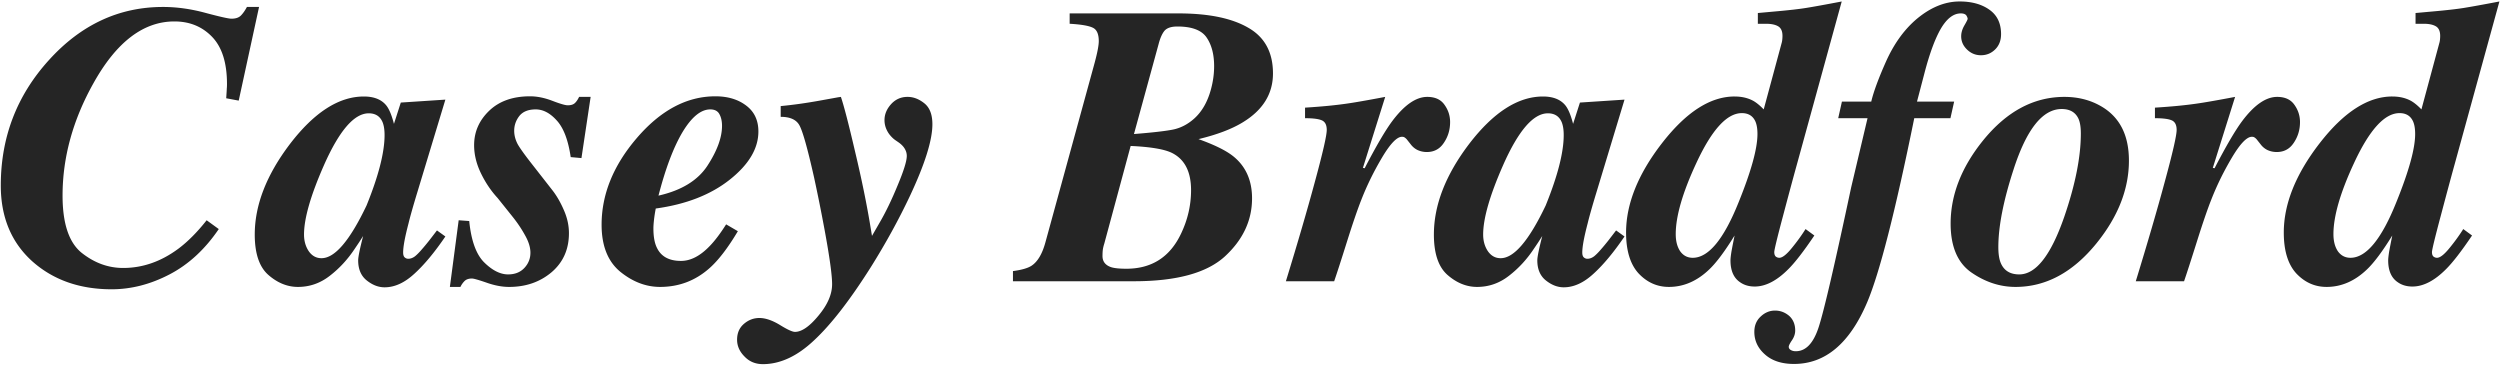 <svg xmlns="http://www.w3.org/2000/svg" width="1280" height="187" fill="none"><path fill="#252525" d="M83.485 3.563c7.007 0 14.214 1.001 21.621 3.003 7.474 2.002 11.945 3.003 13.414 3.003 2.135 0 3.737-.534 4.804-1.602 1.068-1.067 2.102-2.536 3.103-4.404h6.206l-10.41 47.947-6.406-1.201c.2-2.87.3-4.538.3-5.005.067-.534.1-1.302.1-2.303 0-10.81-2.536-18.851-7.607-24.123-5.072-5.272-11.511-7.908-19.319-7.908-15.882 0-29.696 10.544-41.44 31.631-10.544 18.818-15.816 38.004-15.816 57.556 0 14.214 3.237 23.957 9.71 29.229 6.54 5.205 13.646 7.807 21.32 7.807 10.01 0 19.453-3.303 28.328-9.909 4.805-3.604 9.609-8.442 14.414-14.514l6.206 4.504c-7.073 10.41-15.482 18.151-25.224 23.223-9.743 5.071-19.62 7.607-29.63 7.607-16.415 0-29.995-4.805-40.74-14.414C5.744 124.014.405 111.101.405 94.952c0-24.69 8.208-46.078 24.624-64.162C41.444 12.639 60.93 3.563 83.485 3.563ZM196.9 69.127c0-2.67-.334-4.838-1.001-6.506-1.268-3.07-3.637-4.605-7.107-4.605-7.407 0-15.015 8.775-22.822 26.326-6.874 15.548-10.31 27.46-10.31 35.735 0 3.27.801 6.106 2.402 8.508 1.668 2.402 3.837 3.603 6.506 3.603 6.807.067 14.515-8.942 23.123-27.026 6.139-15.148 9.209-27.16 9.209-36.035Zm-66.465 50.95c0-15.082 6.006-30.53 18.018-46.346 12.412-16.215 25.024-24.323 37.837-24.323 5.205 0 9.042 1.535 11.511 4.604 1.468 1.869 2.769 5.005 3.904 9.41l3.503-10.911 22.822-1.502-14.514 47.947c-2.068 6.807-3.537 12.012-4.404 15.615-1.802 6.874-2.703 11.778-2.703 14.715 0 1.201.267 2.035.801 2.502.534.467 1.134.701 1.802.701 1.201 0 2.369-.434 3.503-1.301 1.135-.935 2.403-2.236 3.804-3.904.667-.734 1.802-2.102 3.403-4.104a892.164 892.164 0 0 0 4.004-5.205l4.304 3.103c-5.538 8.141-10.844 14.514-15.915 19.118-5.005 4.605-10.077 6.907-15.215 6.907-3.136 0-6.173-1.168-9.109-3.503-2.936-2.336-4.404-5.773-4.404-10.31 0-1.735.867-5.973 2.602-12.713.267-.267 0 .2-.8 1.402-.734 1.201-1.902 2.969-3.504 5.305-3.603 5.472-7.874 10.11-12.812 13.913-4.872 3.804-10.31 5.706-16.316 5.706-5.406 0-10.444-2.035-15.115-6.106-4.671-4.071-7.007-10.978-7.007-20.72Zm104.406-7.307 5.405.4c1.001 10.076 3.57 17.15 7.708 21.221 4.137 4.07 8.208 6.106 12.212 6.106 3.47 0 6.239-1.101 8.308-3.304 2.069-2.202 3.103-4.804 3.103-7.807 0-2.736-.934-5.739-2.803-9.009-1.802-3.27-3.937-6.44-6.406-9.509l-7.608-9.51c-3.336-3.603-6.172-7.807-8.508-12.612-2.335-4.805-3.503-9.61-3.503-14.414 0-6.807 2.569-12.679 7.707-17.617 5.139-4.938 12.112-7.407 20.921-7.407 3.603 0 7.407.767 11.411 2.302 4.004 1.535 6.64 2.302 7.908 2.302 1.601 0 2.802-.367 3.603-1.101.801-.734 1.535-1.802 2.202-3.203h5.906l-4.705 31.33-5.505-.5c-1.268-8.675-3.637-14.915-7.107-18.718-3.403-3.804-7.007-5.706-10.811-5.706-3.803 0-6.606 1.135-8.408 3.403-1.735 2.27-2.602 4.772-2.602 7.508 0 2.402.634 4.771 1.902 7.107 1.334 2.269 3.87 5.772 7.607 10.51l10.01 12.813c2.202 2.802 4.171 6.206 5.906 10.209 1.735 3.938 2.602 7.875 2.602 11.812 0 8.275-2.969 14.948-8.909 20.02-5.939 5.004-13.179 7.507-21.721 7.507-3.603 0-7.474-.734-11.611-2.202-4.071-1.402-6.54-2.102-7.407-2.102-1.669 0-2.937.433-3.804 1.301a10.561 10.561 0 0 0-2.102 3.003h-5.405l4.504-34.133Zm134.836-48.348c0-2.335-.434-4.304-1.302-5.905-.867-1.669-2.435-2.503-4.704-2.503-4.805 0-9.543 3.87-14.214 11.611-4.605 7.741-8.709 18.585-12.312 32.532 11.811-2.669 20.186-7.807 25.124-15.415 4.938-7.607 7.408-14.38 7.408-20.32Zm-61.661 50.65c0-15.482 5.94-30.196 17.818-44.143 12.278-14.414 25.758-21.621 40.439-21.621 6.34 0 11.578 1.568 15.716 4.704 4.204 3.137 6.306 7.574 6.306 13.313 0 8.675-4.872 16.883-14.615 24.624-9.742 7.741-22.388 12.679-37.937 14.815-.4 2.068-.7 4.004-.9 5.805-.201 1.802-.301 3.27-.301 4.405 0 4.204.601 7.507 1.802 9.909 2.135 4.471 6.239 6.707 12.312 6.707 4.938 0 9.843-2.536 14.714-7.608 2.603-2.669 5.406-6.372 8.409-11.11l6.005 3.503c-5.138 8.608-9.976 14.915-14.514 18.918-7.207 6.407-15.648 9.61-25.324 9.61-7.207 0-14.014-2.603-20.42-7.808-6.34-5.272-9.51-13.279-9.51-24.023Zm99.001 54.853c3.47 0 7.507-2.802 12.112-8.408 4.604-5.539 6.907-10.877 6.907-16.016 0-4.671-1.302-14.047-3.904-28.127a883.89 883.89 0 0 0-5.305-26.426c-3.404-15.148-5.94-24.123-7.608-26.926-1.601-2.803-4.771-4.204-9.509-4.204v-5.505c6.339-.601 13.013-1.535 20.019-2.803l9.41-1.702 1.401-.2c1.602 4.738 4.037 14.147 7.307 28.227 3.337 14.014 5.939 26.727 7.808 38.138l.8 4.804 3.804-6.606c3.137-5.339 6.24-11.745 9.309-19.219 3.137-7.474 4.705-12.512 4.705-15.115 0-1.267-.334-2.469-1.001-3.603-.667-1.201-1.769-2.336-3.303-3.403l-1.602-1.102c-1.134-.8-2.202-1.868-3.203-3.203-1.535-2.202-2.302-4.537-2.302-7.006 0-2.937 1.101-5.64 3.303-8.108 2.269-2.536 5.105-3.804 8.508-3.804 3.003 0 5.873 1.101 8.609 3.303 2.736 2.202 4.104 5.772 4.104 10.71 0 8.142-3.837 20.387-11.512 36.736-5.739 12.146-12.412 24.291-20.019 36.436-10.677 16.883-20.353 29.362-29.028 37.436-8.609 8.142-17.351 12.212-26.226 12.212-3.804 0-6.94-1.301-9.409-3.903-2.536-2.536-3.804-5.406-3.804-8.609 0-3.403 1.168-6.106 3.504-8.108 2.335-2.002 4.971-3.003 7.907-3.003 3.07 0 6.54 1.168 10.41 3.504 3.871 2.402 6.473 3.603 7.808 3.603ZM580.594 68.626c10.01-.8 16.85-1.601 20.52-2.402 3.737-.867 7.174-2.703 10.31-5.505 3.938-3.537 6.774-8.442 8.509-14.715 1.134-4.07 1.701-8.107 1.701-12.111 0-6.006-1.268-10.878-3.803-14.615-2.536-3.803-7.541-5.705-15.015-5.705-3.136 0-5.339.734-6.606 2.202-1.202 1.468-2.203 3.737-3.003 6.806l-12.613 46.045Zm-16.115 62.461c0 2.803 1.468 4.705 4.404 5.706 1.668.534 4.271.801 7.808.801 13.012 0 22.355-6.006 28.027-18.018 3.403-7.14 5.105-14.547 5.105-22.221 0-9.41-3.237-15.75-9.71-19.02-3.87-1.934-10.944-3.135-21.22-3.603l-13.513 50.049a21.382 21.382 0 0 0-.701 2.803c-.134 1.001-.2 2.169-.2 3.503Zm-45.845 7.708c4.538-.601 7.741-1.535 9.609-2.803 3.07-2.068 5.406-6.039 7.007-11.911l25.225-91.99c.734-2.736 1.268-5.005 1.601-6.807.334-1.802.501-3.203.501-4.204 0-3.67-1.035-5.972-3.103-6.907-2.069-1-6.006-1.668-11.812-2.002V6.866h55.755c15.348 0 27.226 2.436 35.634 7.307 8.475 4.805 12.713 12.613 12.713 23.423 0 10.477-5.205 18.852-15.615 25.125-5.606 3.403-13.113 6.24-22.522 8.508 8.608 3.07 14.714 6.14 18.317 9.209 6.073 5.138 9.109 12.178 9.109 21.121 0 11.277-4.638 21.187-13.913 29.729-9.276 8.475-24.791 12.712-46.546 12.712h-61.96v-5.205ZM658.374 144c6.006-19.552 10.911-36.369 14.715-50.45 4.137-15.147 6.206-24.156 6.206-27.026 0-2.535-.835-4.17-2.503-4.904-1.668-.734-4.538-1.101-8.608-1.101v-5.406c8.541-.534 15.748-1.234 21.621-2.102 3.804-.534 10.277-1.668 19.419-3.403l-11.411 36.335.901.2c5.872-11.344 10.577-19.385 14.113-24.123 6.206-8.275 12.179-12.412 17.918-12.412 4.004 0 6.94 1.335 8.808 4.004 1.936 2.67 2.903 5.639 2.903 8.908 0 3.938-1.067 7.474-3.203 10.61-2.069 3.137-4.971 4.705-8.708 4.705-1.669 0-3.237-.333-4.705-1-1.401-.668-2.603-1.669-3.603-3.003l-1.902-2.403a5.18 5.18 0 0 0-1.101-1c-.334-.268-.801-.401-1.402-.401-2.602 0-6.006 3.537-10.21 10.61-4.204 7.074-7.741 14.28-10.61 21.621-2.002 5.072-4.471 12.279-7.407 21.621-2.937 9.343-5.105 16.049-6.507 20.12h-24.724Zm142.243-74.873c0-2.67-.334-4.838-1.001-6.506-1.268-3.07-3.637-4.605-7.107-4.605-7.407 0-15.015 8.775-22.822 26.326-6.874 15.548-10.31 27.46-10.31 35.735 0 3.27.801 6.106 2.402 8.508 1.668 2.402 3.837 3.603 6.506 3.603 6.807.067 14.515-8.942 23.123-27.026 6.139-15.148 9.209-27.16 9.209-36.035Zm-66.465 50.95c0-15.082 6.006-30.53 18.018-46.346 12.412-16.215 25.024-24.323 37.837-24.323 5.205 0 9.042 1.535 11.511 4.604 1.468 1.869 2.769 5.005 3.904 9.41l3.503-10.911 22.822-1.502-14.514 47.947c-2.068 6.807-3.537 12.012-4.404 15.615-1.802 6.874-2.703 11.778-2.703 14.715 0 1.201.267 2.035.801 2.502.534.467 1.135.701 1.802.701 1.201 0 2.369-.434 3.503-1.301 1.135-.935 2.403-2.236 3.804-3.904.667-.734 1.802-2.102 3.403-4.104a892.164 892.164 0 0 0 4.004-5.205l4.304 3.103c-5.538 8.141-10.844 14.514-15.915 19.118-5.005 4.605-10.077 6.907-15.215 6.907-3.136 0-6.173-1.168-9.109-3.503-2.936-2.336-4.404-5.773-4.404-10.31 0-1.735.867-5.973 2.602-12.713.267-.267 0 .2-.8 1.402-.734 1.201-1.902 2.969-3.504 5.305-3.603 5.472-7.874 10.11-12.812 13.913-4.872 3.804-10.31 5.706-16.316 5.706-5.406 0-10.444-2.035-15.115-6.106-4.671-4.071-7.007-10.978-7.007-20.72Zm123.825-.201c0 3.604.767 6.54 2.302 8.809 1.602 2.202 3.737 3.303 6.406 3.303 8.075 0 15.916-9.509 23.523-28.528 6.407-15.815 9.61-27.426 9.61-34.834 0-2.602-.334-4.704-1.001-6.306-1.268-2.936-3.604-4.404-7.007-4.404-7.607 0-15.348 8.475-23.223 25.425-7.073 15.148-10.61 27.326-10.61 36.535Zm30.129-70.468c3.737 0 6.974.767 9.71 2.302 1.601.934 3.336 2.369 5.205 4.304l9.109-33.733c.2-.667.333-1.334.4-2.002.067-.667.1-1.301.1-1.902 0-2.402-.734-4.037-2.202-4.904-1.468-.868-3.537-1.302-6.206-1.302h-4.204V6.666l8.809-.8c6.873-.601 12.178-1.202 15.915-1.803 3.737-.6 9.81-1.701 18.218-3.303l-22.822 82.981c-1.802 6.473-4.205 15.382-7.207 26.726-3.003 11.278-4.505 17.484-4.505 18.618 0 1.001.234 1.735.701 2.203.534.467 1.168.7 1.902.7 1.535 0 3.637-1.635 6.306-4.905 2.736-3.336 5.105-6.606 7.107-9.809l4.504 3.303c-5.405 8.008-9.809 13.714-13.213 17.117-5.939 6.006-11.711 9.009-17.317 9.009-2.936 0-5.438-.734-7.507-2.203-3.27-2.202-4.905-5.939-4.905-11.21 0-.868.167-2.369.501-4.505.4-2.202.934-4.938 1.601-8.208-4.938 8.008-9.209 13.747-12.812 17.217-6.273 6.073-13.213 9.109-20.82 9.109-6.006 0-11.178-2.302-15.516-6.907-4.27-4.671-6.406-11.645-6.406-20.92 0-14.615 6.073-29.796 18.218-45.545 12.412-16.082 24.857-24.123 37.336-24.123ZM918.54 186.34c-6.273 0-11.211-1.601-14.814-4.804-3.671-3.204-5.506-7.074-5.506-11.612 0-3.27 1.101-5.905 3.303-7.907 2.136-2.002 4.572-3.003 7.308-3.003 2.669 0 5.071.901 7.207 2.702 2.068 1.869 3.103 4.371 3.103 7.508 0 1.668-.534 3.303-1.602 4.904-1.134 1.669-1.702 2.803-1.702 3.404 0 .734.367 1.301 1.101 1.701.668.401 1.502.601 2.503.601 5.138 0 9.042-4.104 11.711-12.312 2.67-8.141 8.208-31.965 16.617-71.47l8.408-35.534h-15.015l1.902-8.509h15.015c1.201-5.071 3.737-11.945 7.607-20.62 3.937-8.742 8.942-15.782 15.015-21.12 7.34-6.34 14.881-9.51 22.619-9.51 6.21 0 11.28 1.402 15.22 4.204 4 2.803 6 6.974 6 12.513 0 3.27-1.03 5.905-3.1 7.907-2 1.936-4.4 2.903-7.21 2.903-2.73 0-5.1-.967-7.1-2.903-2.01-1.935-3.01-4.204-3.01-6.806 0-1.802.54-3.637 1.61-5.506 1.13-1.935 1.7-3.07 1.7-3.403 0-.467-.24-1.068-.7-1.802-.54-.667-1.47-1-2.81-1-3.73 0-7.137 2.602-10.207 7.807-3.003 5.205-5.805 12.812-8.408 22.822l-3.804 14.514h19.019l-1.902 8.509H980.1c-9.743 47.913-17.784 79.344-24.123 94.292-8.942 21.02-21.421 31.53-37.437 31.53Zm138.44-136.733c6.94 0 13.15 1.568 18.62 4.705 9.61 5.471 14.41 14.78 14.41 27.927 0 14.547-5.54 28.661-16.61 42.341-12.08 14.881-25.9 22.322-41.45 22.322-7.94 0-15.48-2.469-22.62-7.407-7.07-4.939-10.608-13.28-10.608-25.025 0-14.614 5.508-28.761 16.518-42.441 12.08-14.948 25.99-22.422 41.74-22.422Zm-33.83 76.875c0 3.537.43 6.306 1.3 8.308 1.67 3.804 4.8 5.706 9.41 5.706 8.54 0 16.21-9.81 23.02-29.429 5.67-16.483 8.51-30.73 8.51-42.742 0-3.203-.4-5.705-1.2-7.507-1.54-3.337-4.41-5.005-8.61-5.005-9.81 0-18.05 10.41-24.73 31.23-5.13 15.816-7.7 28.962-7.7 39.439ZM1093.52 144c6-19.552 10.91-36.369 14.71-50.45 4.14-15.147 6.21-24.156 6.21-27.026 0-2.535-.83-4.17-2.5-4.904s-4.54-1.101-8.61-1.101v-5.406c8.54-.534 15.75-1.234 21.62-2.102 3.8-.534 10.28-1.668 19.42-3.403l-11.41 36.335.9.2c5.87-11.344 10.58-19.385 14.11-24.123 6.21-8.275 12.18-12.412 17.92-12.412 4 0 6.94 1.335 8.81 4.004 1.93 2.67 2.9 5.639 2.9 8.908 0 3.938-1.07 7.474-3.2 10.61-2.07 3.137-4.97 4.705-8.71 4.705-1.67 0-3.24-.333-4.71-1-1.4-.668-2.6-1.669-3.6-3.003l-1.9-2.403c-.33-.4-.7-.734-1.1-1-.34-.268-.8-.401-1.4-.401-2.61 0-6.01 3.537-10.21 10.61-4.21 7.074-7.74 14.28-10.61 21.621-2.01 5.072-4.47 12.279-7.41 21.621-2.94 9.343-5.11 16.049-6.51 20.12h-24.72Zm101.2-24.124c0 3.604.77 6.54 2.3 8.809 1.61 2.202 3.74 3.303 6.41 3.303 8.07 0 15.92-9.509 23.52-28.528 6.41-15.815 9.61-27.426 9.61-34.834 0-2.602-.33-4.704-1-6.306-1.27-2.936-3.6-4.404-7.01-4.404-7.6 0-15.34 8.475-23.22 25.425-7.07 15.148-10.61 27.326-10.61 36.535Zm30.13-70.468c3.74 0 6.97.767 9.71 2.302 1.6.934 3.34 2.369 5.21 4.304l9.1-33.733c.2-.667.34-1.334.4-2.002.07-.667.1-1.301.1-1.902 0-2.402-.73-4.037-2.2-4.904-1.47-.868-3.53-1.302-6.2-1.302h-4.21V6.666l8.81-.8c6.87-.601 12.18-1.202 15.92-1.803 3.73-.6 9.81-1.701 18.21-3.303l-22.82 82.981c-1.8 6.473-4.2 15.382-7.2 26.726-3.01 11.278-4.51 17.484-4.51 18.618 0 1.001.23 1.735.7 2.203.54.467 1.17.7 1.9.7 1.54 0 3.64-1.635 6.31-4.905 2.74-3.336 5.1-6.606 7.11-9.809l4.5 3.303c-5.4 8.008-9.81 13.714-13.21 17.117-5.94 6.006-11.71 9.009-17.32 9.009-2.94 0-5.44-.734-7.51-2.203-3.27-2.202-4.9-5.939-4.9-11.21 0-.868.17-2.369.5-4.505.4-2.202.93-4.938 1.6-8.208-4.94 8.008-9.21 13.747-12.81 17.217-6.27 6.073-13.21 9.109-20.82 9.109-6.01 0-11.18-2.302-15.52-6.907-4.27-4.671-6.4-11.645-6.4-20.92 0-14.615 6.07-29.796 18.21-45.545 12.42-16.082 24.86-24.123 37.34-24.123Z"/></svg>